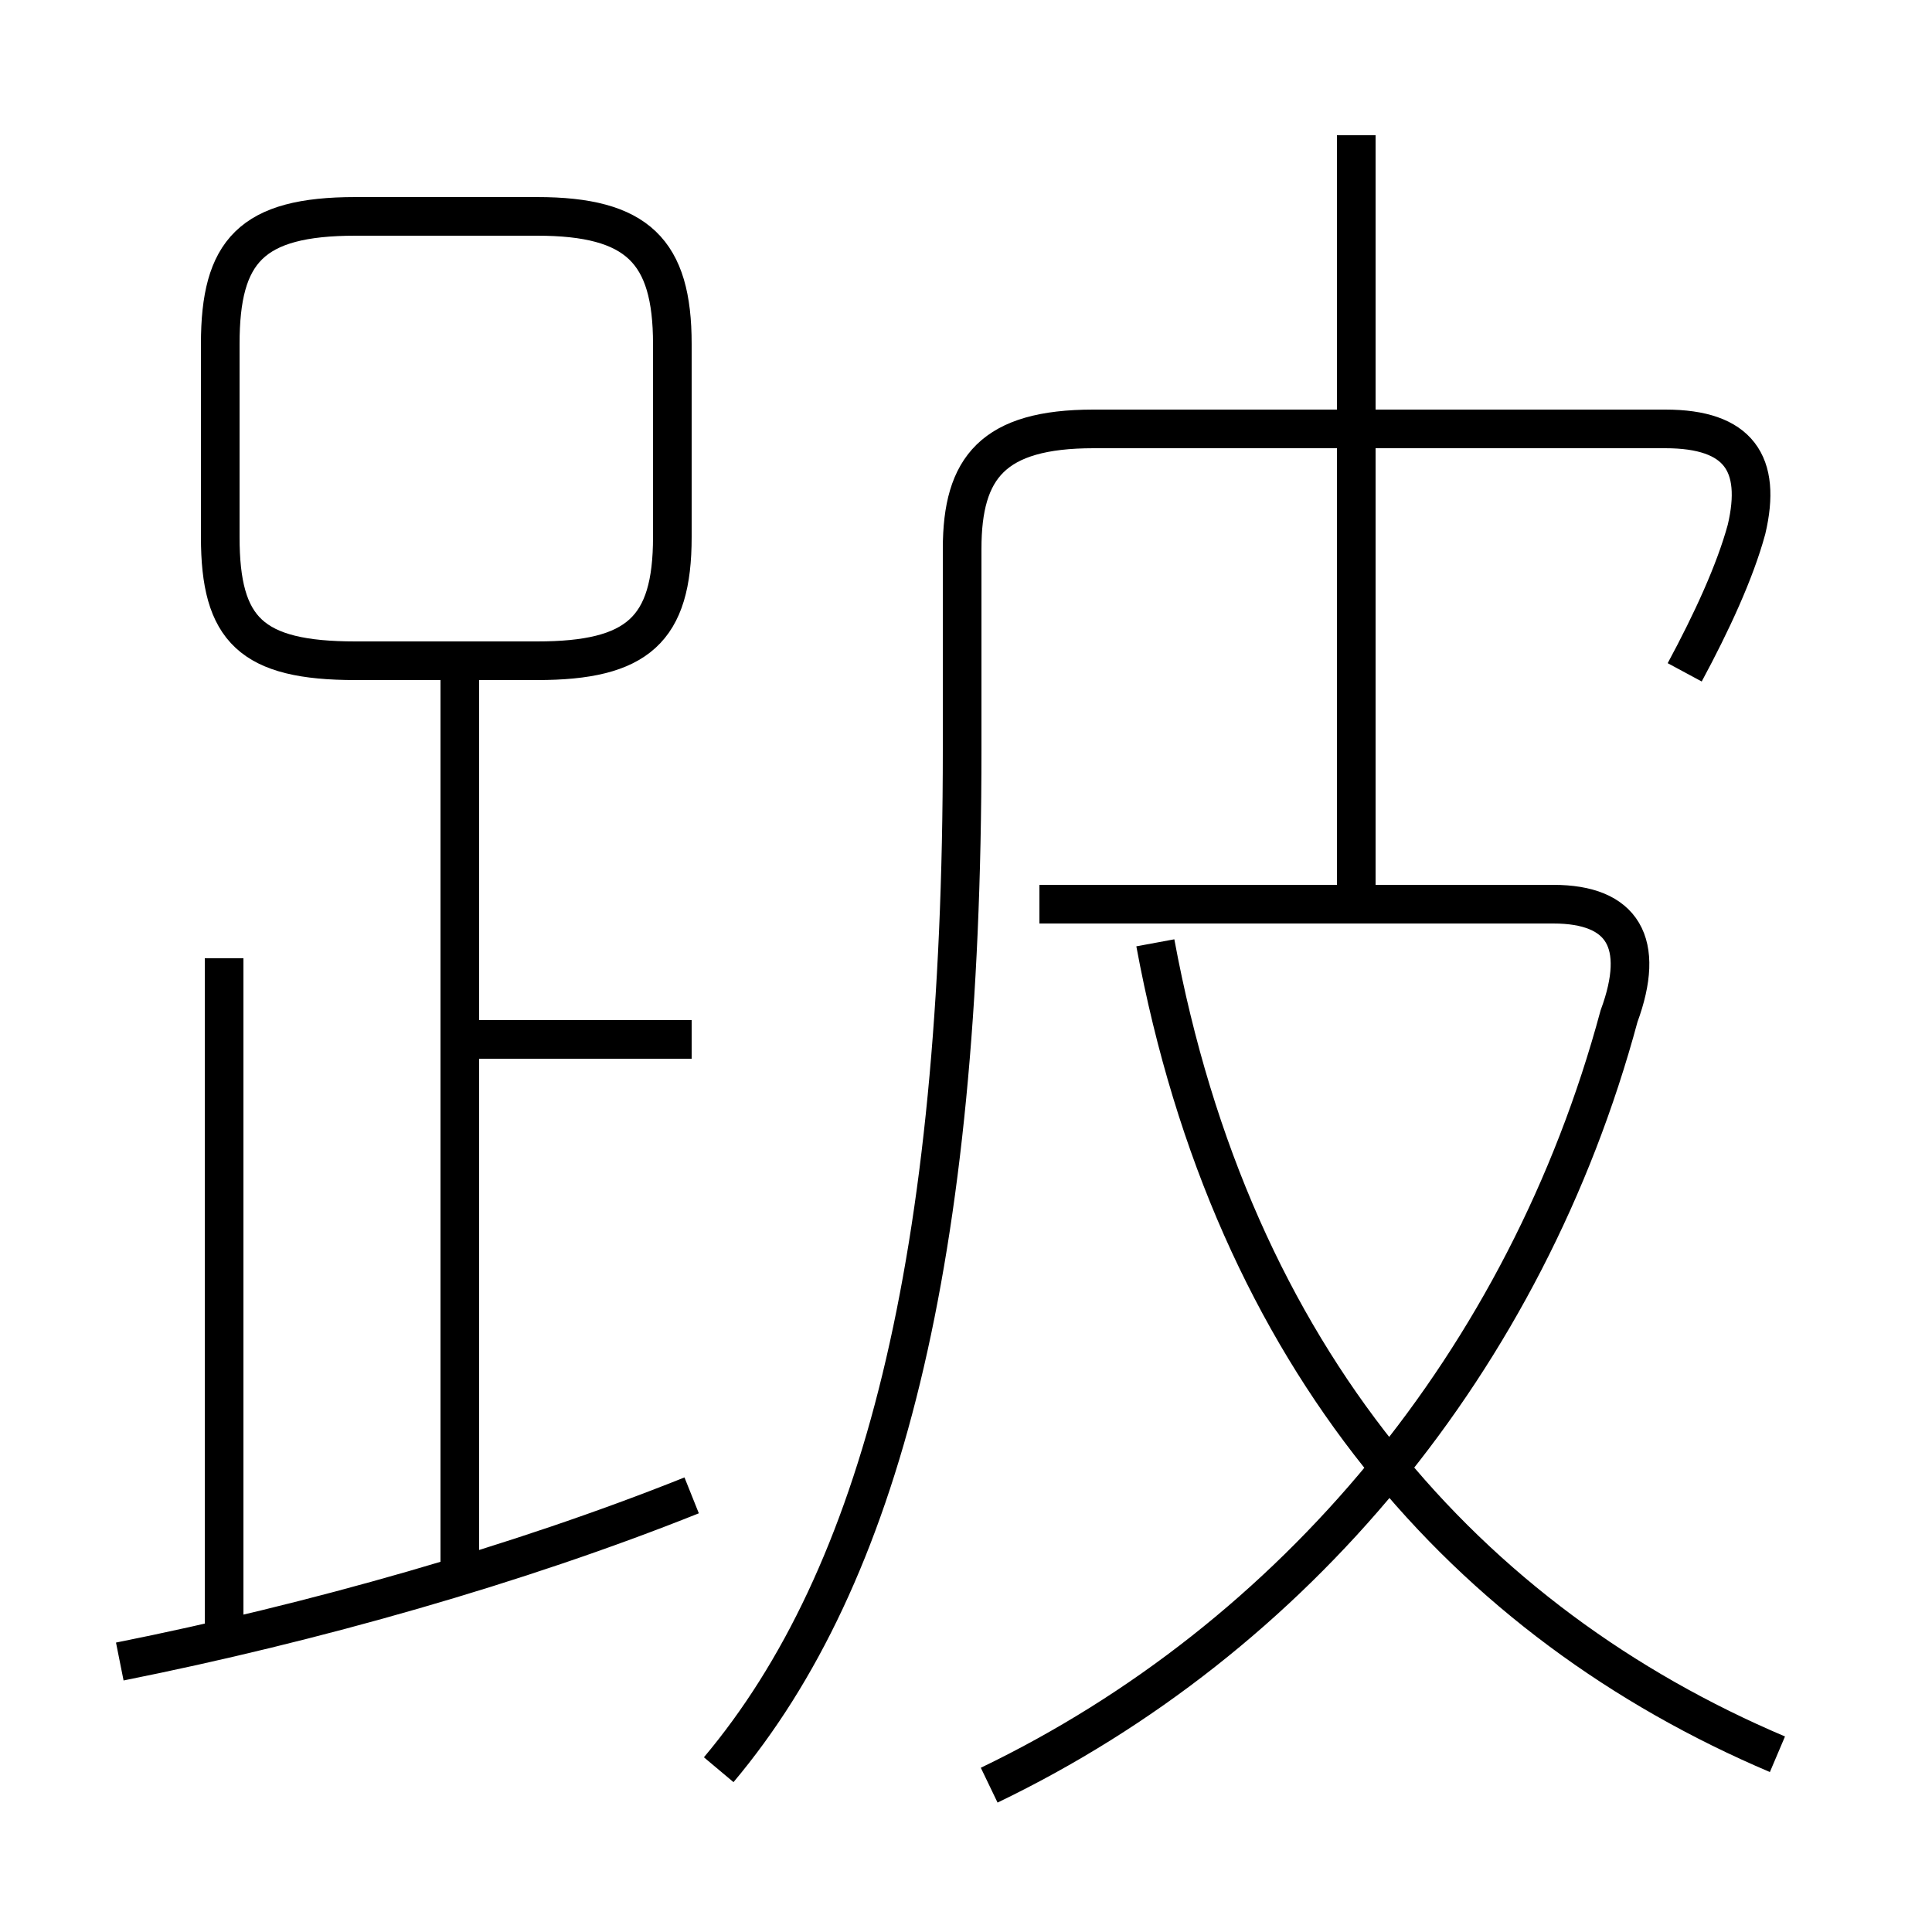 <?xml version='1.0' encoding='utf8'?>
<svg viewBox="0.0 -6.0 50.0 50.0" version="1.1" xmlns="http://www.w3.org/2000/svg">
<rect x="0.0" y="-6.0" width="50.0" height="50.0" fill="#808080" stroke="none"/>
<rect x="-1000" y="-1000" width="2000" height="2000" stroke="white" fill="white"/>
<g style="fill:white;stroke:#000000;  stroke-width:1">
<path d="M 18.6 1.8 C 22.8 -3.2 24.9 -11.4 24.9 -24.6 L 24.9 -29.8 C 24.9 -31.9 25.7 -32.9 28.3 -32.9 L 43.1 -32.9 C 45.0 -32.9 45.6 -32.0 45.2 -30.3 C 44.9 -29.2 44.3 -27.9 43.6 -26.6 M 3.1 -1.0 C 8.1 -2.0 13.4 -3.5 17.9 -5.3 M 5.8 -1.4 L 5.8 -19.2 M 11.9 -3.2 L 11.9 -26.6 M 17.9 -17.1 L 12.2 -17.1 M 25.6 2.2 C 33.5 -1.6 39.5 -8.8 41.9 -17.7 C 42.6 -19.6 42.0 -20.6 40.2 -20.6 L 26.9 -20.6 M 46.0 1.4 C 38.0 -2.0 31.9 -8.8 29.9 -19.6 M 9.2 -26.9 L 13.9 -26.9 C 16.5 -26.9 17.4 -27.7 17.4 -30.1 L 17.4 -35.1 C 17.4 -37.5 16.5 -38.4 13.9 -38.4 L 9.2 -38.4 C 6.5 -38.4 5.7 -37.5 5.7 -35.1 L 5.7 -30.1 C 5.7 -27.7 6.5 -26.9 9.2 -26.9 Z M 35.1 -21.1 L 35.1 -40.5" transform="translate(0.0 38.0)" />
</g>
</svg>